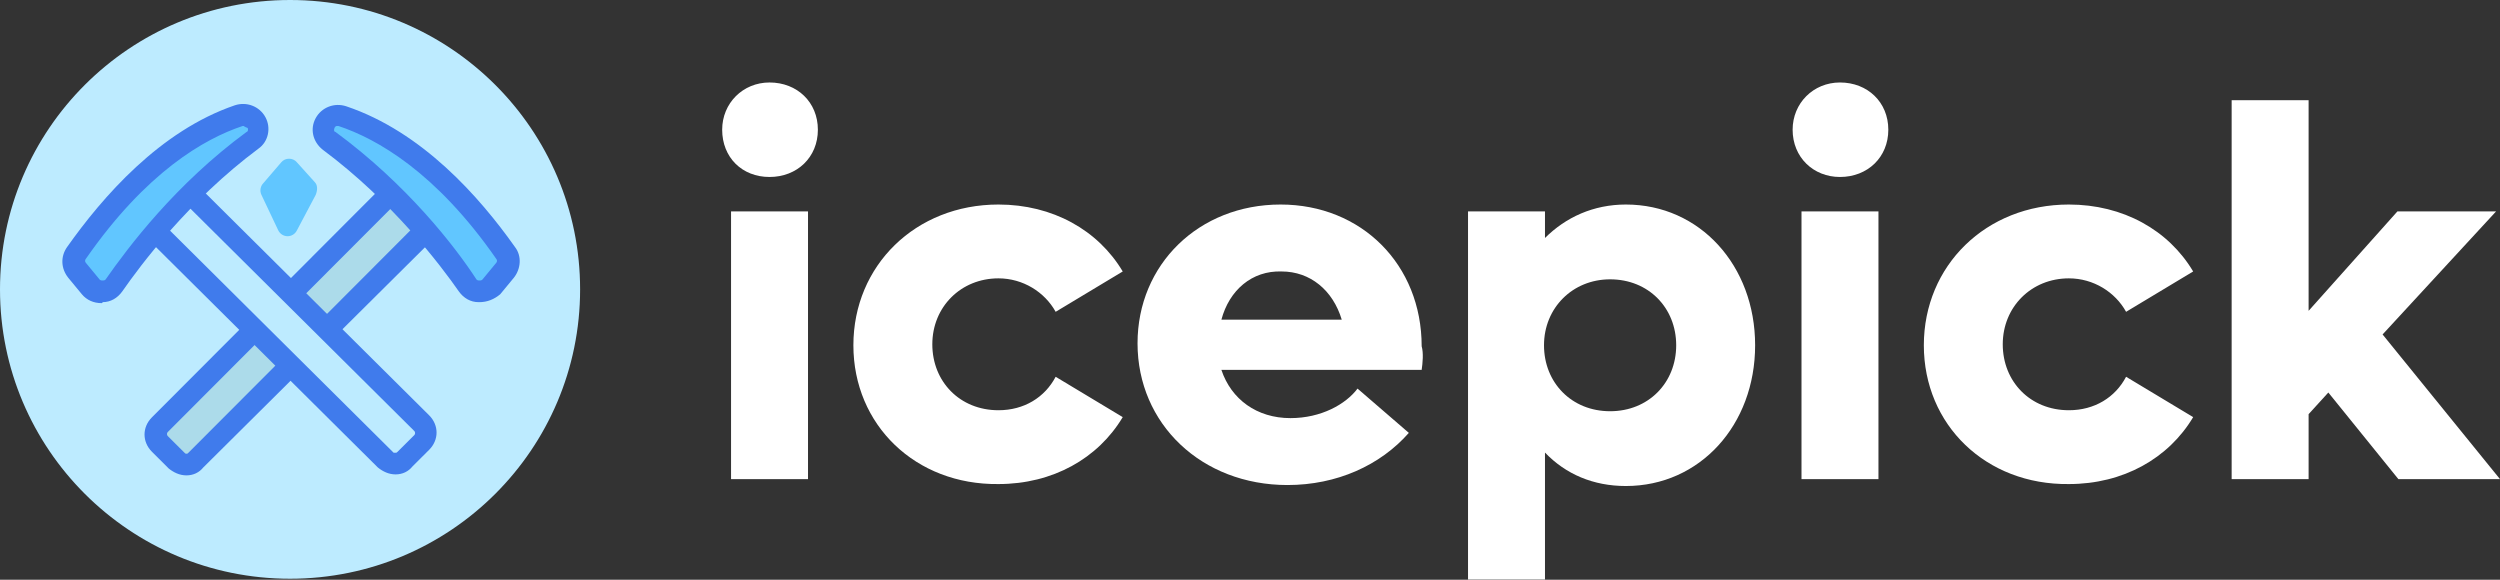 <svg width="138" height="32" viewBox="0 0 138 32" fill="none" xmlns="http://www.w3.org/2000/svg">
<rect x="0" y="0" width="138" height="32" fill="#333333" stroke="none"/>
<path d="M39.864 7.161C39.864 5.694 41.008 4.553 42.478 4.553C44.003 4.553 45.147 5.64 45.147 7.161C45.147 8.682 44.003 9.769 42.478 9.769C40.953 9.769 39.864 8.682 39.864 7.161ZM40.354 11.671H44.602V26.448H40.354V11.671Z" fill="white"/>
<path d="M47.107 19.059C47.107 14.659 50.538 11.29 55.113 11.29C58.108 11.29 60.613 12.703 61.975 14.985L58.272 17.212C57.672 16.126 56.474 15.365 55.113 15.365C53.043 15.365 51.464 16.941 51.464 19.005C51.464 21.07 52.989 22.645 55.113 22.645C56.529 22.645 57.672 21.939 58.272 20.798L61.975 23.025C60.613 25.307 58.108 26.72 55.113 26.72C50.538 26.774 47.107 23.46 47.107 19.059Z" fill="white"/>
<path d="M78.476 20.418H67.421C67.965 22.047 69.381 23.08 71.233 23.08C72.921 23.08 74.283 22.319 74.936 21.45L77.768 23.895C76.189 25.688 73.792 26.774 71.069 26.774C66.332 26.774 62.792 23.406 62.792 18.951C62.792 14.604 66.168 11.29 70.688 11.29C75.154 11.29 78.476 14.604 78.476 19.114C78.585 19.494 78.53 20.037 78.476 20.418ZM67.421 17.647H74.065C73.575 16.017 72.322 14.985 70.743 14.985C69.109 14.93 67.856 16.017 67.421 17.647Z" fill="white"/>
<path d="M96.883 19.059C96.883 23.46 93.833 26.828 89.749 26.828C87.952 26.828 86.427 26.177 85.283 24.981V31.99H81.035V11.671H85.283V13.137C86.427 11.997 87.952 11.29 89.749 11.29C93.833 11.29 96.883 14.659 96.883 19.059ZM92.526 19.059C92.526 16.995 91.001 15.419 88.878 15.419C86.808 15.419 85.229 16.995 85.229 19.059C85.229 21.124 86.754 22.7 88.878 22.7C91.001 22.7 92.526 21.124 92.526 19.059Z" fill="white"/>
<path d="M98.953 7.161C98.953 5.694 100.096 4.553 101.567 4.553C103.092 4.553 104.235 5.64 104.235 7.161C104.235 8.682 103.092 9.769 101.567 9.769C100.096 9.769 98.953 8.682 98.953 7.161ZM99.443 11.671H103.691V26.448H99.443V11.671Z" fill="white"/>
<path d="M106.196 19.059C106.196 14.659 109.627 11.29 114.201 11.29C117.197 11.29 119.702 12.703 121.063 14.985L117.36 17.212C116.761 16.126 115.563 15.365 114.201 15.365C112.132 15.365 110.552 16.941 110.552 19.005C110.552 21.07 112.077 22.645 114.201 22.645C115.617 22.645 116.761 21.939 117.36 20.798L121.063 23.025C119.702 25.307 117.197 26.72 114.201 26.72C109.627 26.774 106.196 23.46 106.196 19.059Z" fill="white"/>
<path d="M128.524 21.667L127.435 22.862V26.448H123.187V5.531H127.435V17.158L132.336 11.671H137.782L131.519 18.462L138 26.448H132.391L128.524 21.667Z" fill="white"/>
<path d="M16.011 31.946C24.854 31.946 32.022 24.794 32.022 15.973C32.022 7.151 24.854 0 16.011 0C7.168 0 0 7.151 0 15.973C0 24.794 7.168 31.946 16.011 31.946Z" fill="#BDEBFF"/>
<path d="M23.2 11.953L22.274 11.029C22.002 10.757 21.511 10.757 21.185 11.029L8.822 23.416C8.55 23.688 8.55 24.177 8.822 24.503L9.748 25.426C10.021 25.698 10.511 25.698 10.837 25.426L23.2 13.039C23.472 12.713 23.472 12.224 23.2 11.953Z" fill="#ACDBEA"/>
<path d="M10.293 26.241C9.912 26.241 9.585 26.078 9.313 25.861L8.387 24.937C7.842 24.394 7.842 23.579 8.387 23.036L20.749 10.649C21.294 10.105 22.165 10.105 22.655 10.649L23.581 11.572C23.853 11.844 23.962 12.17 23.962 12.55C23.962 12.93 23.799 13.256 23.581 13.528L11.219 25.806C11.001 26.078 10.674 26.241 10.293 26.241ZM21.729 11.409C21.675 11.409 21.675 11.409 21.62 11.463L9.258 23.851C9.204 23.905 9.204 24.014 9.258 24.068L10.184 24.991C10.238 25.046 10.238 25.046 10.293 25.046C10.347 25.046 10.347 25.046 10.402 24.991L22.764 12.604C22.819 12.55 22.819 12.55 22.819 12.496C22.819 12.441 22.819 12.441 22.764 12.387L21.838 11.463C21.784 11.409 21.729 11.409 21.729 11.409Z" fill="#407BEC"/>
<path d="M27.883 13.963C24.507 9.182 21.239 7.226 18.897 6.411C18.026 6.139 17.482 7.226 18.189 7.769C22.11 10.649 24.779 14.126 25.868 15.755C26.14 16.19 26.794 16.19 27.121 15.81L27.883 14.886C28.047 14.614 28.101 14.234 27.883 13.963Z" fill="#61C6FF"/>
<path d="M26.467 16.679H26.413C25.977 16.679 25.596 16.462 25.324 16.081C24.343 14.669 21.675 11.137 17.808 8.258C17.264 7.823 17.1 7.117 17.427 6.519C17.754 5.922 18.462 5.65 19.115 5.868C23.309 7.28 26.467 10.866 28.428 13.637C28.809 14.126 28.755 14.832 28.373 15.321L27.611 16.244C27.284 16.516 26.903 16.679 26.467 16.679ZM18.625 6.954C18.571 6.954 18.516 6.954 18.462 7.063C18.407 7.226 18.462 7.28 18.516 7.28C22.437 10.16 25.106 13.582 26.304 15.43C26.358 15.484 26.413 15.484 26.467 15.484C26.522 15.484 26.576 15.484 26.631 15.43L27.393 14.506C27.448 14.452 27.448 14.343 27.393 14.289C24.071 9.508 20.803 7.66 18.68 6.954H18.625Z" fill="#407BEC"/>
<path d="M23.309 23.362L10.837 11.029C10.565 10.757 10.075 10.757 9.748 11.029L8.822 11.952C8.55 12.224 8.55 12.713 8.822 13.039L21.239 25.372C21.511 25.643 22.002 25.643 22.328 25.372L23.254 24.448C23.581 24.122 23.581 23.633 23.309 23.362Z" fill="#BDEBFF"/>
<path d="M21.838 26.187C21.457 26.187 21.13 26.024 20.858 25.806L8.441 13.474C8.169 13.202 8.06 12.876 8.06 12.496C8.06 12.116 8.223 11.79 8.441 11.518L9.367 10.594C9.912 10.051 10.729 10.051 11.273 10.594L23.69 22.927C24.234 23.47 24.234 24.285 23.69 24.828L22.764 25.752C22.546 26.024 22.219 26.187 21.838 26.187ZM10.347 11.409C10.293 11.409 10.293 11.409 10.238 11.463L9.258 12.441C9.258 12.441 9.258 12.496 9.258 12.55C9.258 12.604 9.258 12.604 9.313 12.659L21.729 24.991C21.784 24.991 21.784 24.991 21.838 24.991C21.893 24.991 21.893 24.991 21.947 24.937L22.873 24.014C22.927 23.959 22.927 23.851 22.873 23.796L10.456 11.463C10.402 11.463 10.347 11.409 10.347 11.409Z" fill="#407BEC"/>
<path d="M13.179 6.411C10.837 7.226 7.515 9.182 4.193 13.963C3.976 14.234 4.03 14.615 4.248 14.886L5.01 15.81C5.337 16.19 5.991 16.19 6.263 15.755C7.352 14.18 10.021 10.649 13.887 7.769C14.595 7.28 13.996 6.139 13.179 6.411Z" fill="#61C6FF"/>
<path d="M5.609 16.733C5.174 16.733 4.792 16.57 4.52 16.244L3.758 15.321C3.376 14.832 3.322 14.18 3.703 13.637C5.664 10.866 8.822 7.226 12.961 5.813C13.615 5.596 14.323 5.868 14.65 6.465C14.976 7.063 14.813 7.823 14.268 8.204C10.402 11.083 7.733 14.669 6.753 16.081C6.481 16.462 6.099 16.679 5.664 16.679C5.664 16.733 5.609 16.733 5.609 16.733ZM13.451 6.954C13.397 6.954 13.397 6.954 13.397 6.954C11.273 7.66 8.06 9.508 4.738 14.289C4.684 14.343 4.684 14.452 4.738 14.506L5.5 15.43C5.555 15.484 5.609 15.484 5.664 15.484C5.718 15.484 5.773 15.484 5.827 15.43C7.08 13.637 9.694 10.16 13.615 7.28C13.669 7.28 13.724 7.171 13.669 7.063C13.506 7.008 13.451 6.954 13.451 6.954Z" fill="#407BEC"/>
<path d="M17.373 10.051L16.392 8.964C16.174 8.693 15.739 8.693 15.521 8.964L14.541 10.105C14.377 10.268 14.323 10.54 14.432 10.757L15.358 12.713C15.575 13.148 16.174 13.148 16.392 12.713L17.427 10.757C17.536 10.486 17.536 10.214 17.373 10.051Z" fill="#61C6FF"/>
</svg>
